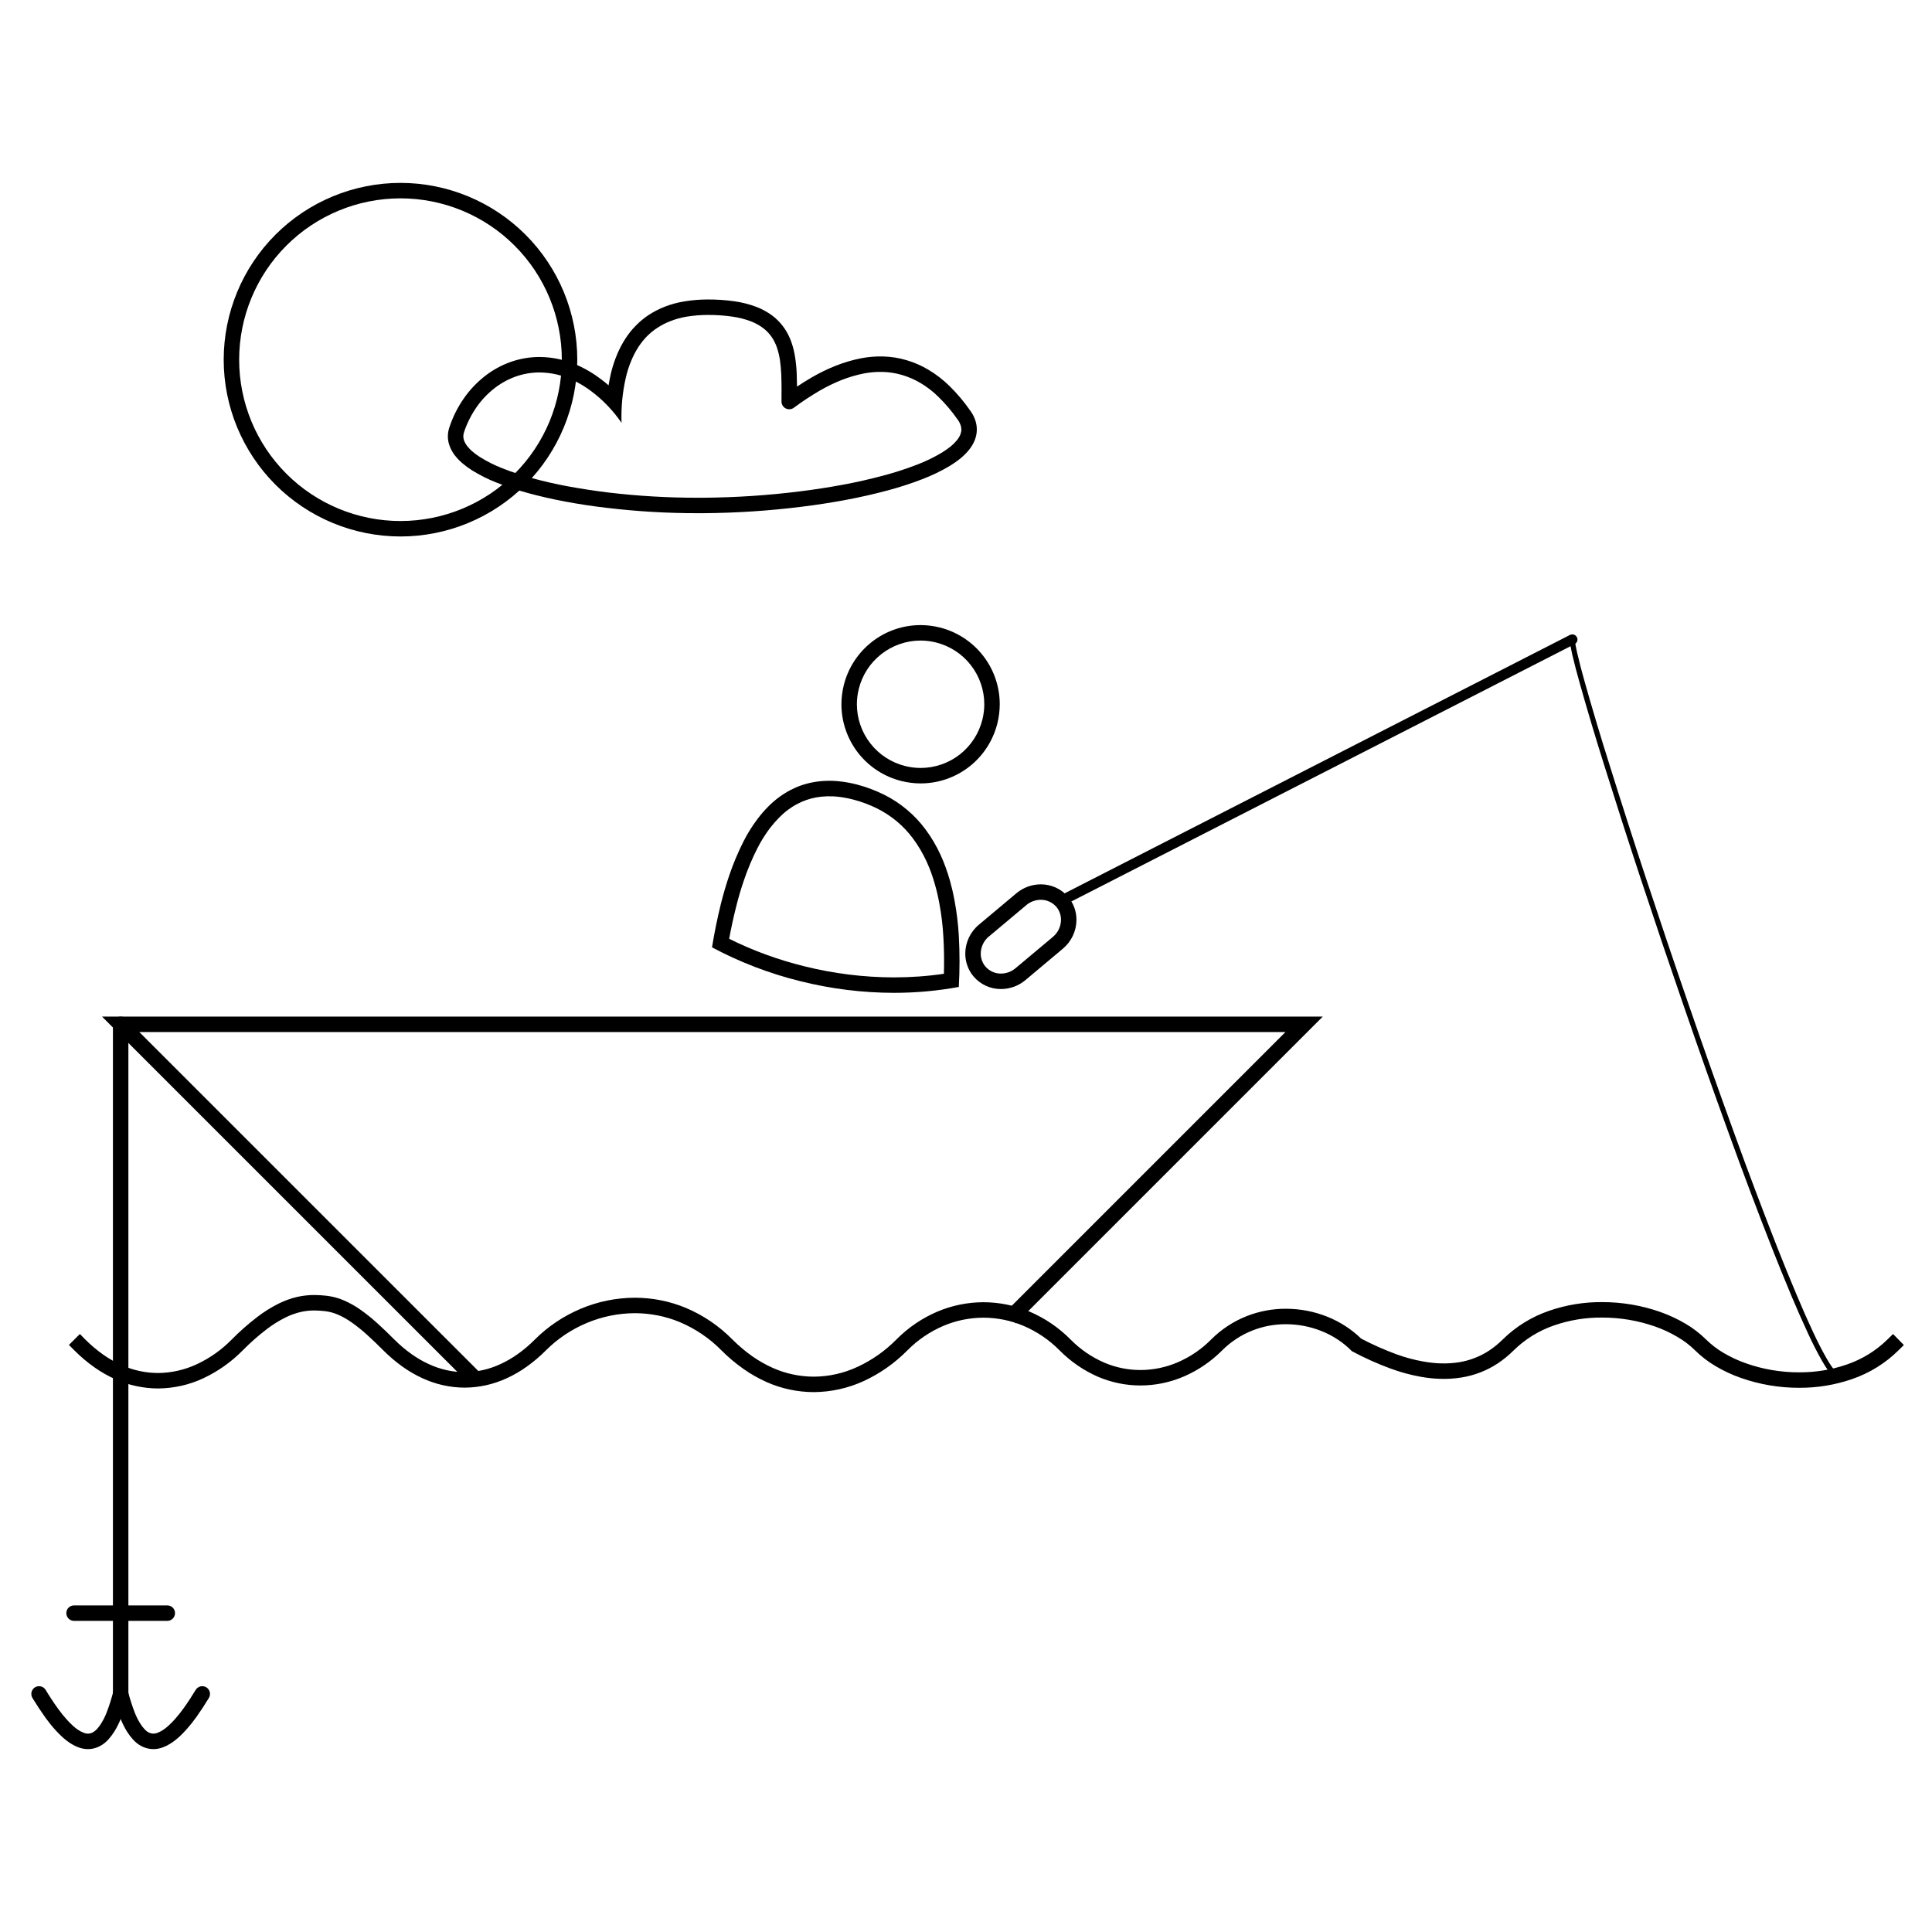 <?xml version="1.0" encoding="UTF-8"?>
<svg style="isolation:isolate" viewBox="0 0 375 375" xmlns="http://www.w3.org/2000/svg">
<defs>
<clipPath id="a">
<rect width="375" height="375"/>
</clipPath>
</defs>
<g clip-path="url(#a)">
<path d="m366.37 259.98l1.07-1.05 2.1 2.14-1.07 1.05c-2.53 2.5-5.59 4.39-8.96 5.55-3.31 1.15-6.79 1.72-10.3 1.7-3.85 0.01-7.68-0.64-11.31-1.92-1.7-0.59-3.33-1.35-4.88-2.27-1.45-0.85-2.79-1.88-3.99-3.06-1.03-1.01-2.17-1.89-3.42-2.61-1.38-0.82-2.83-1.5-4.35-2.03-3.31-1.16-6.8-1.75-10.32-1.74-3.17-0.03-6.32 0.49-9.32 1.53-2.93 1.01-5.61 2.67-7.83 4.85-0.94 0.94-1.97 1.78-3.08 2.52-1.04 0.69-2.16 1.27-3.34 1.73-1.19 0.46-2.43 0.8-3.69 1-1.38 0.22-2.78 0.31-4.18 0.26-0.59-0.02-1.19-0.06-1.79-0.12-0.64-0.07-1.27-0.16-1.91-0.27-2-0.36-3.96-0.89-5.86-1.59-2.59-0.95-5.1-2.08-7.53-3.38-1.67-1.7-3.68-3.03-5.9-3.91-2.2-0.88-4.55-1.33-6.92-1.33-2.23-0.01-4.45 0.41-6.52 1.23-2.19 0.87-4.18 2.18-5.85 3.85-2.12 2.13-4.62 3.84-7.37 5.04-2.68 1.16-5.58 1.77-8.5 1.77-2.8 0-5.58-0.57-8.16-1.66-2.81-1.22-5.37-2.97-7.52-5.15-2.01-2.03-4.39-3.65-7.02-4.77-2.45-1.04-5.09-1.57-7.76-1.58-2.66 0.01-5.3 0.54-7.75 1.58-2.63 1.12-5.01 2.74-7.02 4.77-2.43 2.46-5.28 4.47-8.42 5.93-3.06 1.41-6.38 2.15-9.75 2.17-3.15-0.01-6.27-0.67-9.14-1.95-1.57-0.7-3.07-1.54-4.47-2.53-1.54-1.08-2.98-2.29-4.3-3.62-2.32-2.36-5.09-4.23-8.14-5.51-2.75-1.13-5.7-1.71-8.67-1.71-3.22 0.01-6.41 0.66-9.38 1.92-2.95 1.24-5.63 3.04-7.89 5.3-1.14 1.15-2.37 2.19-3.68 3.13-1.23 0.88-2.53 1.64-3.9 2.27-2.57 1.19-5.36 1.82-8.2 1.83-2.83-0.01-5.62-0.64-8.19-1.83-1.37-0.63-2.67-1.39-3.9-2.27-1.31-0.94-2.54-1.99-3.68-3.13-1.04-1.05-2.1-2.07-3.2-3.06-0.92-0.84-1.9-1.62-2.92-2.35-0.85-0.6-1.75-1.12-2.7-1.53-0.83-0.36-1.7-0.59-2.59-0.69-0.66-0.07-1.33-0.11-2-0.12-0.86 0-1.72 0.09-2.57 0.28-1.04 0.24-2.05 0.6-3.01 1.08-1.31 0.65-2.56 1.44-3.72 2.33-1.62 1.25-3.15 2.6-4.58 4.05-2.21 2.25-4.8 4.08-7.65 5.42-2.75 1.29-5.75 1.96-8.8 1.98-2.85-0.01-5.68-0.62-8.29-1.79-1.42-0.64-2.78-1.41-4.05-2.31-1.39-0.98-2.69-2.08-3.89-3.29l-1.06-1.06 2.13-2.12 1.05 1.07c1.08 1.08 2.25 2.07 3.5 2.95 1.12 0.79 2.3 1.46 3.55 2.02 2.22 1 4.63 1.52 7.06 1.53 2.6-0.02 5.17-0.6 7.53-1.7 2.53-1.18 4.83-2.81 6.78-4.8 1.53-1.55 3.16-2.99 4.89-4.32 1.31-1.02 2.72-1.9 4.21-2.65 1.17-0.58 2.41-1.03 3.69-1.32 1.07-0.23 2.16-0.35 3.25-0.35 0.77 0.01 1.54 0.05 2.31 0.14 1.19 0.13 2.36 0.44 3.45 0.92 1.15 0.5 2.24 1.12 3.25 1.84 1.12 0.79 2.18 1.65 3.2 2.57 1.13 1.03 2.23 2.08 3.31 3.17 1.02 1.02 2.12 1.96 3.3 2.8 1.07 0.77 2.21 1.43 3.41 1.98 2.17 1.01 4.54 1.55 6.93 1.56 2.4-0.01 4.77-0.55 6.94-1.56 1.2-0.55 2.34-1.21 3.41-1.98 1.18-0.84 2.28-1.78 3.3-2.81 2.54-2.53 5.55-4.55 8.85-5.94 3.34-1.42 6.92-2.15 10.55-2.16 3.37 0 6.71 0.66 9.82 1.94 3.42 1.43 6.52 3.53 9.12 6.17 1.2 1.2 2.5 2.3 3.89 3.28 1.25 0.87 2.57 1.62 3.96 2.24 2.5 1.11 5.19 1.68 7.92 1.69 2.94-0.01 5.83-0.66 8.5-1.9 2.81-1.3 5.37-3.1 7.55-5.31 2.28-2.31 4.99-4.15 7.97-5.42 2.83-1.2 5.87-1.81 8.93-1.82 3.07 0.01 6.11 0.62 8.94 1.82 2.98 1.27 5.69 3.11 7.97 5.42 1.88 1.91 4.12 3.44 6.57 4.5 2.21 0.94 4.58 1.42 6.98 1.42 2.51 0 5-0.52 7.3-1.52 2.41-1.05 4.6-2.54 6.44-4.41 1.96-1.96 4.3-3.5 6.87-4.52 2.43-0.96 5.02-1.45 7.63-1.44 2.75 0 5.48 0.52 8.03 1.54 2.45 0.98 4.69 2.42 6.59 4.26 2.19 1.15 4.45 2.15 6.76 3.01 1.74 0.64 3.53 1.12 5.35 1.44 0.57 0.1 1.14 0.18 1.71 0.24 0.53 0.06 1.05 0.1 1.58 0.11 1.2 0.04 2.41-0.03 3.6-0.22 1.05-0.17 2.08-0.45 3.07-0.84 0.98-0.38 1.91-0.86 2.77-1.43 0.95-0.63 1.83-1.35 2.63-2.15 2.54-2.5 5.6-4.39 8.96-5.55 3.32-1.15 6.8-1.73 10.31-1.7 3.85-0.01 7.67 0.63 11.31 1.91 1.69 0.6 3.33 1.36 4.88 2.27 1.45 0.85 2.79 1.88 3.99 3.06 1.03 1.01 2.17 1.89 3.41 2.62 1.38 0.81 2.84 1.49 4.35 2.02 3.32 1.17 6.81 1.76 10.33 1.75 3.17 0.02 6.32-0.5 9.31-1.54 2.94-1.01 5.62-2.67 7.84-4.85z"/>
<path d="m92.38 265.65l1.06 1.06-2.12 2.12-1.06-1.06-70.46-70.45h236.95l-58.5 58.5-1.06 1.06-2.12-2.12 1.06-1.06 53.38-53.38h-222.47l65.34 65.33z"/>
<path d="m24.92 328.95c0 0.4-0.16 0.78-0.44 1.06s-0.66 0.44-1.06 0.44-0.78-0.16-1.06-0.44-0.44-0.66-0.44-1.06v-130.13c0-0.4 0.16-0.78 0.44-1.06 0.28-0.29 0.66-0.44 1.06-0.44s0.78 0.15 1.06 0.44c0.28 0.28 0.44 0.66 0.44 1.06v130.13z"/>
<path d="m21.97 328.42c0.1-0.39 0.34-0.72 0.69-0.92 0.34-0.21 0.75-0.26 1.13-0.16 0.39 0.09 0.72 0.34 0.92 0.68 0.2 0.35 0.26 0.76 0.16 1.14-0.37 1.45-0.83 2.88-1.36 4.28-0.36 0.92-0.79 1.81-1.31 2.64-0.34 0.54-0.72 1.05-1.14 1.52-0.35 0.39-0.74 0.73-1.17 1.02-0.49 0.33-1.02 0.57-1.59 0.72-0.55 0.15-1.13 0.19-1.7 0.14-0.52-0.06-1.02-0.18-1.5-0.37-0.57-0.23-1.11-0.52-1.61-0.86-0.44-0.29-0.85-0.62-1.25-0.97-0.49-0.44-0.96-0.91-1.41-1.4-0.72-0.79-1.39-1.62-2.01-2.48-0.89-1.25-1.73-2.53-2.53-3.84-0.2-0.34-0.26-0.75-0.17-1.13 0.1-0.39 0.34-0.72 0.68-0.93 0.34-0.2 0.75-0.26 1.14-0.17 0.39 0.1 0.72 0.34 0.92 0.68 0.75 1.25 1.55 2.46 2.4 3.64 0.55 0.77 1.15 1.51 1.79 2.21 0.38 0.42 0.78 0.81 1.19 1.19 0.29 0.26 0.6 0.5 0.92 0.71 0.33 0.23 0.69 0.41 1.06 0.56 0.21 0.09 0.44 0.15 0.68 0.17 0.21 0.02 0.43 0 0.64-0.05 0.24-0.06 0.46-0.17 0.67-0.31 0.23-0.15 0.43-0.33 0.62-0.53 0.3-0.34 0.58-0.71 0.82-1.1 0.42-0.67 0.77-1.39 1.06-2.13 0.49-1.29 0.91-2.61 1.26-3.95z"/>
<path d="m37.98 328.01c0.2-0.34 0.54-0.58 0.92-0.68 0.39-0.09 0.8-0.03 1.14 0.17 0.34 0.21 0.58 0.54 0.68 0.93 0.09 0.38 0.03 0.79-0.17 1.13-0.76 1.26-1.56 2.48-2.41 3.68-0.6 0.84-1.25 1.66-1.94 2.43-0.43 0.49-0.89 0.96-1.37 1.41-0.39 0.35-0.79 0.68-1.21 0.99-0.55 0.39-1.14 0.72-1.76 0.99-0.51 0.22-1.06 0.36-1.62 0.42-0.56 0.05-1.12 0.01-1.66-0.13-0.56-0.14-1.08-0.37-1.56-0.68-0.44-0.29-0.84-0.63-1.19-1.02-0.43-0.47-0.82-0.98-1.16-1.52-0.52-0.84-0.96-1.72-1.32-2.65-0.54-1.41-1.01-2.85-1.38-4.32-0.1-0.38-0.04-0.79 0.16-1.14 0.2-0.34 0.53-0.59 0.92-0.68 0.38-0.1 0.79-0.05 1.13 0.16 0.35 0.2 0.6 0.53 0.69 0.92 0.35 1.35 0.78 2.68 1.28 3.98 0.29 0.75 0.64 1.46 1.07 2.14 0.24 0.39 0.52 0.75 0.83 1.09 0.18 0.2 0.39 0.38 0.61 0.53 0.2 0.13 0.43 0.22 0.66 0.28 0.2 0.05 0.41 0.07 0.62 0.05 0.26-0.03 0.51-0.09 0.74-0.19 0.42-0.18 0.82-0.4 1.19-0.67 0.32-0.23 0.62-0.48 0.91-0.75 0.41-0.38 0.81-0.78 1.18-1.2 0.62-0.7 1.19-1.42 1.73-2.18 0.81-1.13 1.57-2.3 2.29-3.49z"/>
<path d="m14.37 311.61h18.1c0.4 0 0.78 0.15 1.06 0.43 0.29 0.29 0.44 0.67 0.44 1.07 0 0.39-0.15 0.77-0.44 1.06-0.28 0.28-0.66 0.44-1.06 0.44h-18.1c-0.4 0-0.78-0.16-1.06-0.44-0.28-0.29-0.44-0.67-0.44-1.06 0-0.4 0.16-0.78 0.44-1.07 0.28-0.28 0.66-0.43 1.06-0.43z"/>
<path d="m166.31 152.27c1.84 0.48 3.63 1.15 5.33 2 1.56 0.78 3.03 1.74 4.37 2.87 1.35 1.12 2.56 2.41 3.6 3.81 1.16 1.55 2.14 3.22 2.95 4.98 0.34 0.75 0.66 1.51 0.94 2.29 0.31 0.84 0.59 1.7 0.84 2.56 0.18 0.65 0.35 1.31 0.51 1.97 0.16 0.71 0.31 1.42 0.44 2.13 0.42 2.26 0.69 4.54 0.82 6.82 0.18 3.29 0.18 6.59-0.01 9.87-4.15 0.76-8.36 1.14-12.58 1.14-6.13-0.01-12.23-0.77-18.18-2.26-5.96-1.47-11.72-3.68-17.14-6.57 0.46-2.82 1.03-5.62 1.71-8.39 0.48-1.92 1.04-3.83 1.68-5.7 0.75-2.19 1.65-4.33 2.69-6.4 0.79-1.58 1.73-3.08 2.79-4.48 0.62-0.82 1.3-1.6 2.02-2.33 0.65-0.66 1.34-1.26 2.08-1.81 0.68-0.51 1.39-0.96 2.14-1.36 0.72-0.38 1.47-0.71 2.24-0.98 0.77-0.26 1.56-0.47 2.37-0.61 0.84-0.15 1.68-0.24 2.53-0.26 0.93-0.03 1.86 0.02 2.78 0.13 1.04 0.13 2.07 0.32 3.08 0.58zm-0.75 2.91c1.64 0.42 3.23 1.02 4.74 1.77 1.35 0.68 2.62 1.51 3.78 2.48 1.17 0.98 2.22 2.09 3.13 3.32 1.02 1.38 1.9 2.86 2.62 4.43 0.31 0.68 0.6 1.37 0.86 2.07 0.28 0.78 0.54 1.56 0.76 2.36 0.18 0.6 0.33 1.21 0.48 1.82 0.15 0.66 0.29 1.33 0.41 2 0.4 2.13 0.65 4.28 0.77 6.44 0.14 2.38 0.17 4.76 0.1 7.14-3.21 0.47-6.44 0.7-9.69 0.7-5.88-0.01-11.74-0.74-17.45-2.17-5.03-1.24-9.9-3.02-14.54-5.32 0.37-2.01 0.8-4.02 1.3-6.01 0.45-1.84 0.98-3.66 1.6-5.45 0.7-2.06 1.55-4.08 2.53-6.02 0.71-1.42 1.55-2.76 2.5-4.02 0.55-0.71 1.14-1.39 1.77-2.03 0.54-0.55 1.12-1.06 1.74-1.52 0.55-0.41 1.14-0.79 1.76-1.11 0.58-0.31 1.18-0.58 1.8-0.79 0.62-0.22 1.26-0.38 1.91-0.5 0.69-0.12 1.39-0.19 2.09-0.21 0.78-0.02 1.56 0.01 2.34 0.11 0.9 0.11 1.8 0.28 2.69 0.51z" fill-rule="evenodd"/>
<path d="m163.78 132.98c0.83-3.32 2.75-6.28 5.45-8.39 2.69-2.11 6.02-3.26 9.45-3.26 1.25 0 2.5 0.16 3.72 0.46 3.32 0.83 6.28 2.75 8.39 5.45 2.11 2.69 3.26 6.02 3.26 9.45 0 1.25-0.16 2.5-0.46 3.72-0.83 3.32-2.74 6.28-5.44 8.39s-6.03 3.26-9.46 3.26c-1.25 0-2.5-0.16-3.72-0.46-3.32-0.83-6.28-2.74-8.39-5.44s-3.26-6.03-3.26-9.46c0-1.25 0.16-2.5 0.46-3.72zm2.91 0.73c0.67-2.68 2.21-5.06 4.38-6.75 2.17-1.7 4.85-2.63 7.61-2.63 1.01 0 2.01 0.13 2.99 0.37 2.68 0.67 5.06 2.21 6.75 4.38 1.7 2.17 2.63 4.85 2.63 7.61 0 1.01-0.13 2.02-0.37 2.99-0.67 2.68-2.21 5.06-4.38 6.76-2.17 1.69-4.85 2.62-7.61 2.62-1.01 0-2.01-0.13-2.99-0.37-2.68-0.67-5.06-2.21-6.75-4.38-1.7-2.17-2.63-4.85-2.63-7.61 0-1.01 0.13-2.01 0.37-2.99z" fill-rule="evenodd"/>
<path d="m207.34 174.1c1.04 1.25 1.61 2.82 1.6 4.44-0.01 2.17-0.98 4.22-2.65 5.61l-7.26 6.09c-1.32 1.11-3 1.73-4.73 1.73-2.05 0.02-4.01-0.88-5.34-2.45-1.04-1.24-1.6-2.81-1.6-4.43 0.01-2.17 0.98-4.23 2.65-5.61l7.26-6.09c1.33-1.12 3-1.73 4.74-1.74 2.05-0.01 4 0.89 5.33 2.45zm-2.29 1.93c0.58 0.71 0.89 1.59 0.89 2.5-0.01 1.28-0.58 2.49-1.57 3.31v0.01l-7.27 6.09c-0.79 0.67-1.79 1.03-2.82 1.03-1.16 0.01-2.27-0.5-3.02-1.38-0.58-0.7-0.9-1.58-0.9-2.49 0.01-1.28 0.58-2.5 1.57-3.32h0.01l7.26-6.09c0-0.01 0-0.01 0.01-0.01 0.78-0.66 1.78-1.03 2.81-1.03 1.16-0.01 2.27 0.5 3.03 1.38z" fill-rule="evenodd"/>
<path d="m205.15 174.16l99.58-50.92c0.23-0.12 0.51-0.14 0.76-0.06s0.46 0.26 0.58 0.5c0.13 0.23 0.15 0.51 0.07 0.76-0.09 0.25-0.26 0.46-0.5 0.58l-99.58 50.92c-0.24 0.12-0.51 0.15-0.76 0.06-0.25-0.08-0.46-0.26-0.59-0.49-0.12-0.24-0.14-0.51-0.06-0.76 0.09-0.26 0.26-0.47 0.5-0.59z"/>
<path d="m356.45 266.35c0.09 0.09 0.15 0.21 0.16 0.34 0 0.14-0.05 0.27-0.14 0.36-0.09 0.1-0.22 0.16-0.35 0.16s-0.26-0.04-0.36-0.14c-0.36-0.34-0.69-0.73-0.98-1.14-0.4-0.57-0.77-1.16-1.11-1.76-0.98-1.72-1.87-3.48-2.7-5.28-1.13-2.43-2.21-4.88-3.25-7.35-1.26-3.02-2.5-6.05-3.7-9.1-2.87-7.31-5.64-14.65-8.31-22.03-3-8.25-5.93-16.53-8.79-24.83-2.85-8.25-5.65-16.53-8.39-24.82-2.42-7.32-4.78-14.66-7.09-22.03-1.72-5.45-3.36-10.93-4.9-16.43-0.5-1.75-0.95-3.5-1.37-5.26-0.13-0.58-0.25-1.16-0.36-1.75-0.07-0.38-0.11-0.76-0.13-1.14 0-0.14 0.05-0.27 0.14-0.36 0.09-0.1 0.22-0.15 0.35-0.16 0.13 0 0.26 0.05 0.36 0.14 0.09 0.09 0.15 0.21 0.15 0.35 0.01 0.33 0.05 0.66 0.12 0.99 0.1 0.57 0.21 1.13 0.35 1.7 0.41 1.75 0.86 3.49 1.35 5.22 1.54 5.49 3.18 10.96 4.9 16.4 2.3 7.36 4.66 14.7 7.08 22.02 2.74 8.29 5.53 16.56 8.38 24.81 2.86 8.29 5.79 16.56 8.79 24.81 2.67 7.37 5.44 14.71 8.3 22 1.2 3.04 2.43 6.07 3.7 9.08 1.03 2.46 2.1 4.9 3.23 7.32 0.81 1.77 1.7 3.51 2.66 5.2 0.33 0.58 0.68 1.14 1.07 1.69 0.24 0.36 0.52 0.69 0.84 0.99z"/>
<path d="m43.42 69.82c0-9.1 3.62-17.84 10.05-24.27s15.17-10.05 24.27-10.05c9.09 0 17.83 3.62 24.26 10.05s10.05 15.17 10.05 24.27c0 9.09-3.62 17.83-10.05 24.26s-15.17 10.05-24.26 10.05c-9.1 0-17.84-3.62-24.27-10.05s-10.05-15.17-10.05-24.26zm3 0c0-8.31 3.3-16.28 9.17-22.15s13.84-9.17 22.15-9.17c8.3 0 16.27 3.3 22.14 9.17s9.17 13.84 9.17 22.15c0 8.3-3.3 16.27-9.17 22.14s-13.84 9.17-22.14 9.17c-8.31 0-16.28-3.3-22.15-9.17s-9.17-13.84-9.17-22.14z" fill-rule="evenodd"/>
<path d="m154.7 75.04c0.95-0.64 1.93-1.24 2.92-1.82 1.47-0.85 2.99-1.59 4.57-2.22s3.23-1.12 4.9-1.45c1.43-0.28 2.89-0.4 4.34-0.36 1.54 0.04 3.06 0.28 4.53 0.72 1.5 0.44 2.94 1.07 4.28 1.88 1.46 0.87 2.82 1.92 4.04 3.12 1.51 1.48 2.87 3.1 4.08 4.84 0.39 0.54 0.7 1.13 0.92 1.75 0.21 0.6 0.32 1.23 0.32 1.87 0 0.71-0.14 1.42-0.41 2.09-0.27 0.66-0.64 1.29-1.1 1.85-0.48 0.6-1.03 1.14-1.62 1.63-0.66 0.54-1.36 1.03-2.08 1.47-1.71 1.02-3.51 1.89-5.38 2.6-2.22 0.86-4.48 1.59-6.78 2.2-2.63 0.7-5.27 1.3-7.94 1.8-2.92 0.55-5.85 1-8.79 1.36-6.27 0.78-12.59 1.19-18.91 1.24h-0.01-1.13-0.01c-5.91 0.01-11.82-0.34-17.69-1.04-2.69-0.31-5.38-0.72-8.05-1.22-2.42-0.45-4.82-1-7.19-1.64-2.07-0.56-4.11-1.24-6.11-2.03-1.67-0.65-3.28-1.46-4.81-2.41-0.65-0.41-1.27-0.87-1.86-1.37-0.54-0.46-1.02-0.97-1.45-1.52-0.41-0.53-0.74-1.12-0.98-1.74s-0.37-1.28-0.37-1.95c0.01-0.65 0.12-1.29 0.35-1.9 0.65-1.93 1.57-3.76 2.73-5.43 1.11-1.61 2.46-3.05 4-4.27 1.5-1.2 3.19-2.14 5-2.8 1.84-0.66 3.78-1 5.73-1 2.73 0.02 5.42 0.65 7.88 1.84 1.38 0.66 2.69 1.46 3.91 2.38 0.55 0.4 1.08 0.83 1.59 1.28 0.12-0.69 0.25-1.37 0.4-2.05 0.3-1.35 0.72-2.67 1.26-3.94 0.45-1.08 1-2.12 1.63-3.1 0.58-0.89 1.24-1.73 1.99-2.48 0.77-0.8 1.63-1.5 2.55-2.11 0.96-0.62 1.99-1.15 3.06-1.57 1.2-0.47 2.45-0.81 3.72-1.02 1.53-0.26 3.07-0.39 4.61-0.39 1.77-0.01 3.53 0.11 5.27 0.36 1.42 0.2 2.81 0.56 4.16 1.06 1.14 0.43 2.21 1.02 3.18 1.74 0.87 0.67 1.63 1.46 2.26 2.36 0.59 0.85 1.06 1.78 1.4 2.76 0.34 0.97 0.58 1.96 0.73 2.98 0.16 1.03 0.26 2.06 0.3 3.1 0.03 0.85 0.05 1.7 0.06 2.55zm-18.13 21.57h-1.13c-5.79 0.01-11.58-0.33-17.33-1.01-2.63-0.32-5.25-0.72-7.86-1.2-2.34-0.43-4.66-0.96-6.96-1.59-1.96-0.53-3.9-1.17-5.79-1.92-1.5-0.58-2.95-1.31-4.31-2.16-0.53-0.33-1.04-0.7-1.51-1.11-0.38-0.32-0.72-0.69-1.03-1.08-0.23-0.3-0.42-0.63-0.56-0.98-0.1-0.28-0.16-0.57-0.16-0.87 0.01-0.3 0.06-0.61 0.17-0.9 0.57-1.68 1.37-3.27 2.37-4.72 0.95-1.37 2.1-2.6 3.4-3.63 1.25-0.99 2.66-1.78 4.16-2.33 1.51-0.54 3.1-0.82 4.69-0.82 2.29 0.02 4.54 0.55 6.6 1.55 1.2 0.57 2.35 1.26 3.41 2.07 2.3 1.71 4.29 3.8 5.91 6.16-0.1-2.92 0.17-5.83 0.81-8.67 0.26-1.18 0.63-2.33 1.1-3.44 0.38-0.92 0.84-1.8 1.38-2.63 0.47-0.73 1.01-1.4 1.61-2.02 0.62-0.63 1.31-1.2 2.06-1.68 0.78-0.52 1.62-0.95 2.5-1.29 1.01-0.4 2.06-0.69 3.13-0.87 1.36-0.22 2.74-0.34 4.12-0.34 1.62-0.01 3.23 0.1 4.83 0.33 1.21 0.17 2.39 0.47 3.54 0.9 0.86 0.33 1.68 0.77 2.42 1.33 0.62 0.47 1.16 1.03 1.6 1.66s0.78 1.32 1.04 2.04c0.27 0.8 0.47 1.61 0.6 2.44 0.13 0.93 0.22 1.85 0.26 2.78 0.04 1.01 0.06 2.02 0.06 3.03l-0.01 1.14v1.16c0 0.57 0.32 1.09 0.83 1.34 0.5 0.25 1.11 0.2 1.57-0.14 1.61-1.2 3.3-2.31 5.04-3.33 1.34-0.77 2.73-1.45 4.17-2.03 1.41-0.56 2.88-0.99 4.37-1.29 1.21-0.23 2.45-0.34 3.68-0.3 1.27 0.03 2.54 0.24 3.76 0.6 1.26 0.37 2.46 0.9 3.59 1.57 1.26 0.75 2.43 1.66 3.47 2.69 1.38 1.35 2.63 2.84 3.74 4.43 0.23 0.31 0.41 0.66 0.54 1.03 0.1 0.27 0.15 0.56 0.15 0.86 0 0.33-0.07 0.65-0.19 0.96-0.16 0.39-0.38 0.76-0.65 1.09-0.36 0.44-0.76 0.84-1.19 1.2-0.55 0.44-1.13 0.85-1.73 1.22-1.56 0.93-3.2 1.73-4.9 2.37-2.12 0.82-4.29 1.52-6.49 2.1-2.54 0.68-5.12 1.27-7.71 1.75-2.86 0.53-5.72 0.98-8.61 1.33-6.16 0.77-12.35 1.17-18.56 1.22z" fill-rule="evenodd"/>
</g>
</svg>
